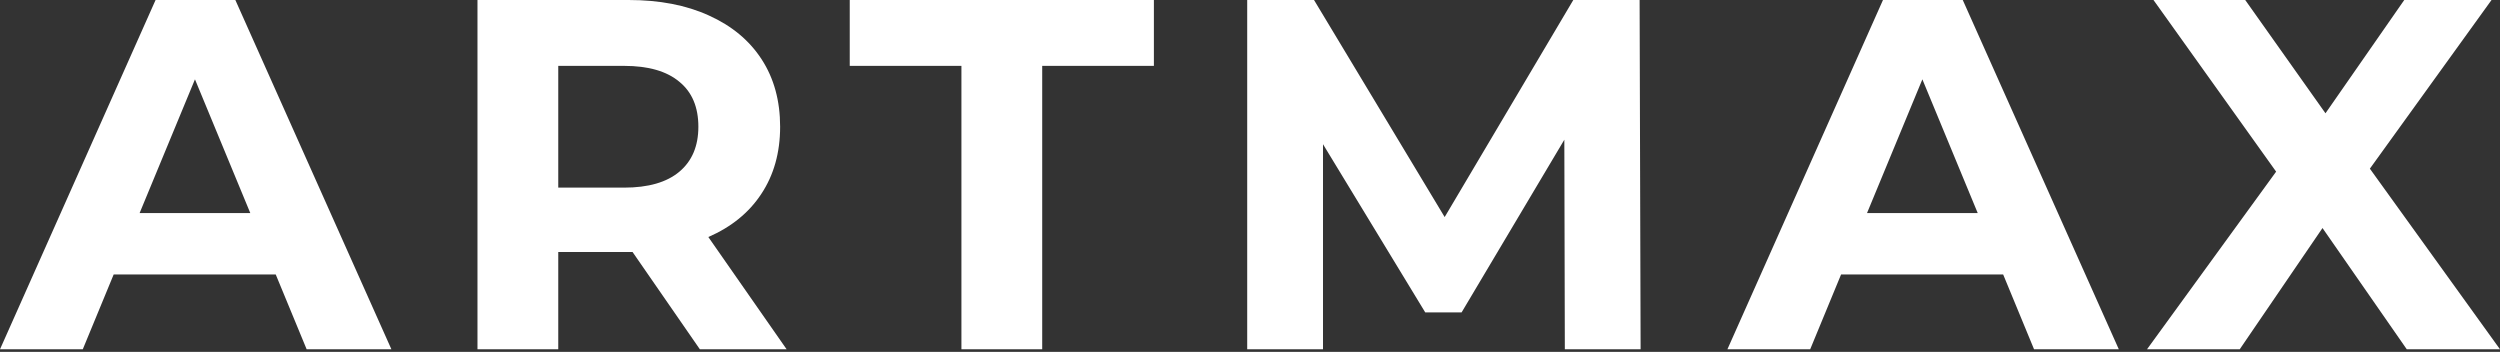 <svg width="135" height="19" viewBox="0 0 135 19" fill="none" xmlns="http://www.w3.org/2000/svg">
<rect x="0" y="0" width="135" height="19" fill="#333333" stroke="none"/>
<path d="M14.889 14.82H6.139L4.47 18.862H0L8.401 0H12.709L21.136 18.862H16.559L14.889 14.82ZM13.516 11.506L10.528 4.284L7.539 11.506H13.516ZM37.793 18.862L34.158 13.608H33.942H30.146V18.862H25.784V0H33.942C35.612 0 37.057 0.278 38.277 0.835C39.516 1.392 40.467 2.183 41.131 3.207C41.795 4.23 42.127 5.443 42.127 6.844C42.127 8.245 41.786 9.458 41.104 10.482C40.44 11.488 39.489 12.26 38.25 12.799L42.478 18.862H37.793ZM37.712 6.844C37.712 5.784 37.371 4.976 36.689 4.419C36.007 3.844 35.01 3.557 33.7 3.557H30.146V10.132H33.7C35.01 10.132 36.007 9.844 36.689 9.269C37.371 8.695 37.712 7.886 37.712 6.844ZM51.917 3.557H45.886V0H62.31V3.557H56.279V18.862H51.917V3.557ZM84.501 18.862L84.474 7.545L78.927 16.868H76.962L71.442 7.787V18.862H67.349V0H70.957L78.012 11.721L84.958 0H88.539L88.593 18.862H84.501ZM108.17 14.82H99.419L97.75 18.862H93.28L101.681 0H105.989L114.416 18.862H109.839L108.17 14.82ZM106.797 11.506L103.808 4.284L100.819 11.506H106.797ZM129.966 18.862L125.415 12.314L120.945 18.862H115.938L122.911 9.269L116.288 0H121.242L125.576 6.117L129.83 0H134.543L127.973 9.108L135 18.862H129.966Z" fill="white"/>
</svg>
